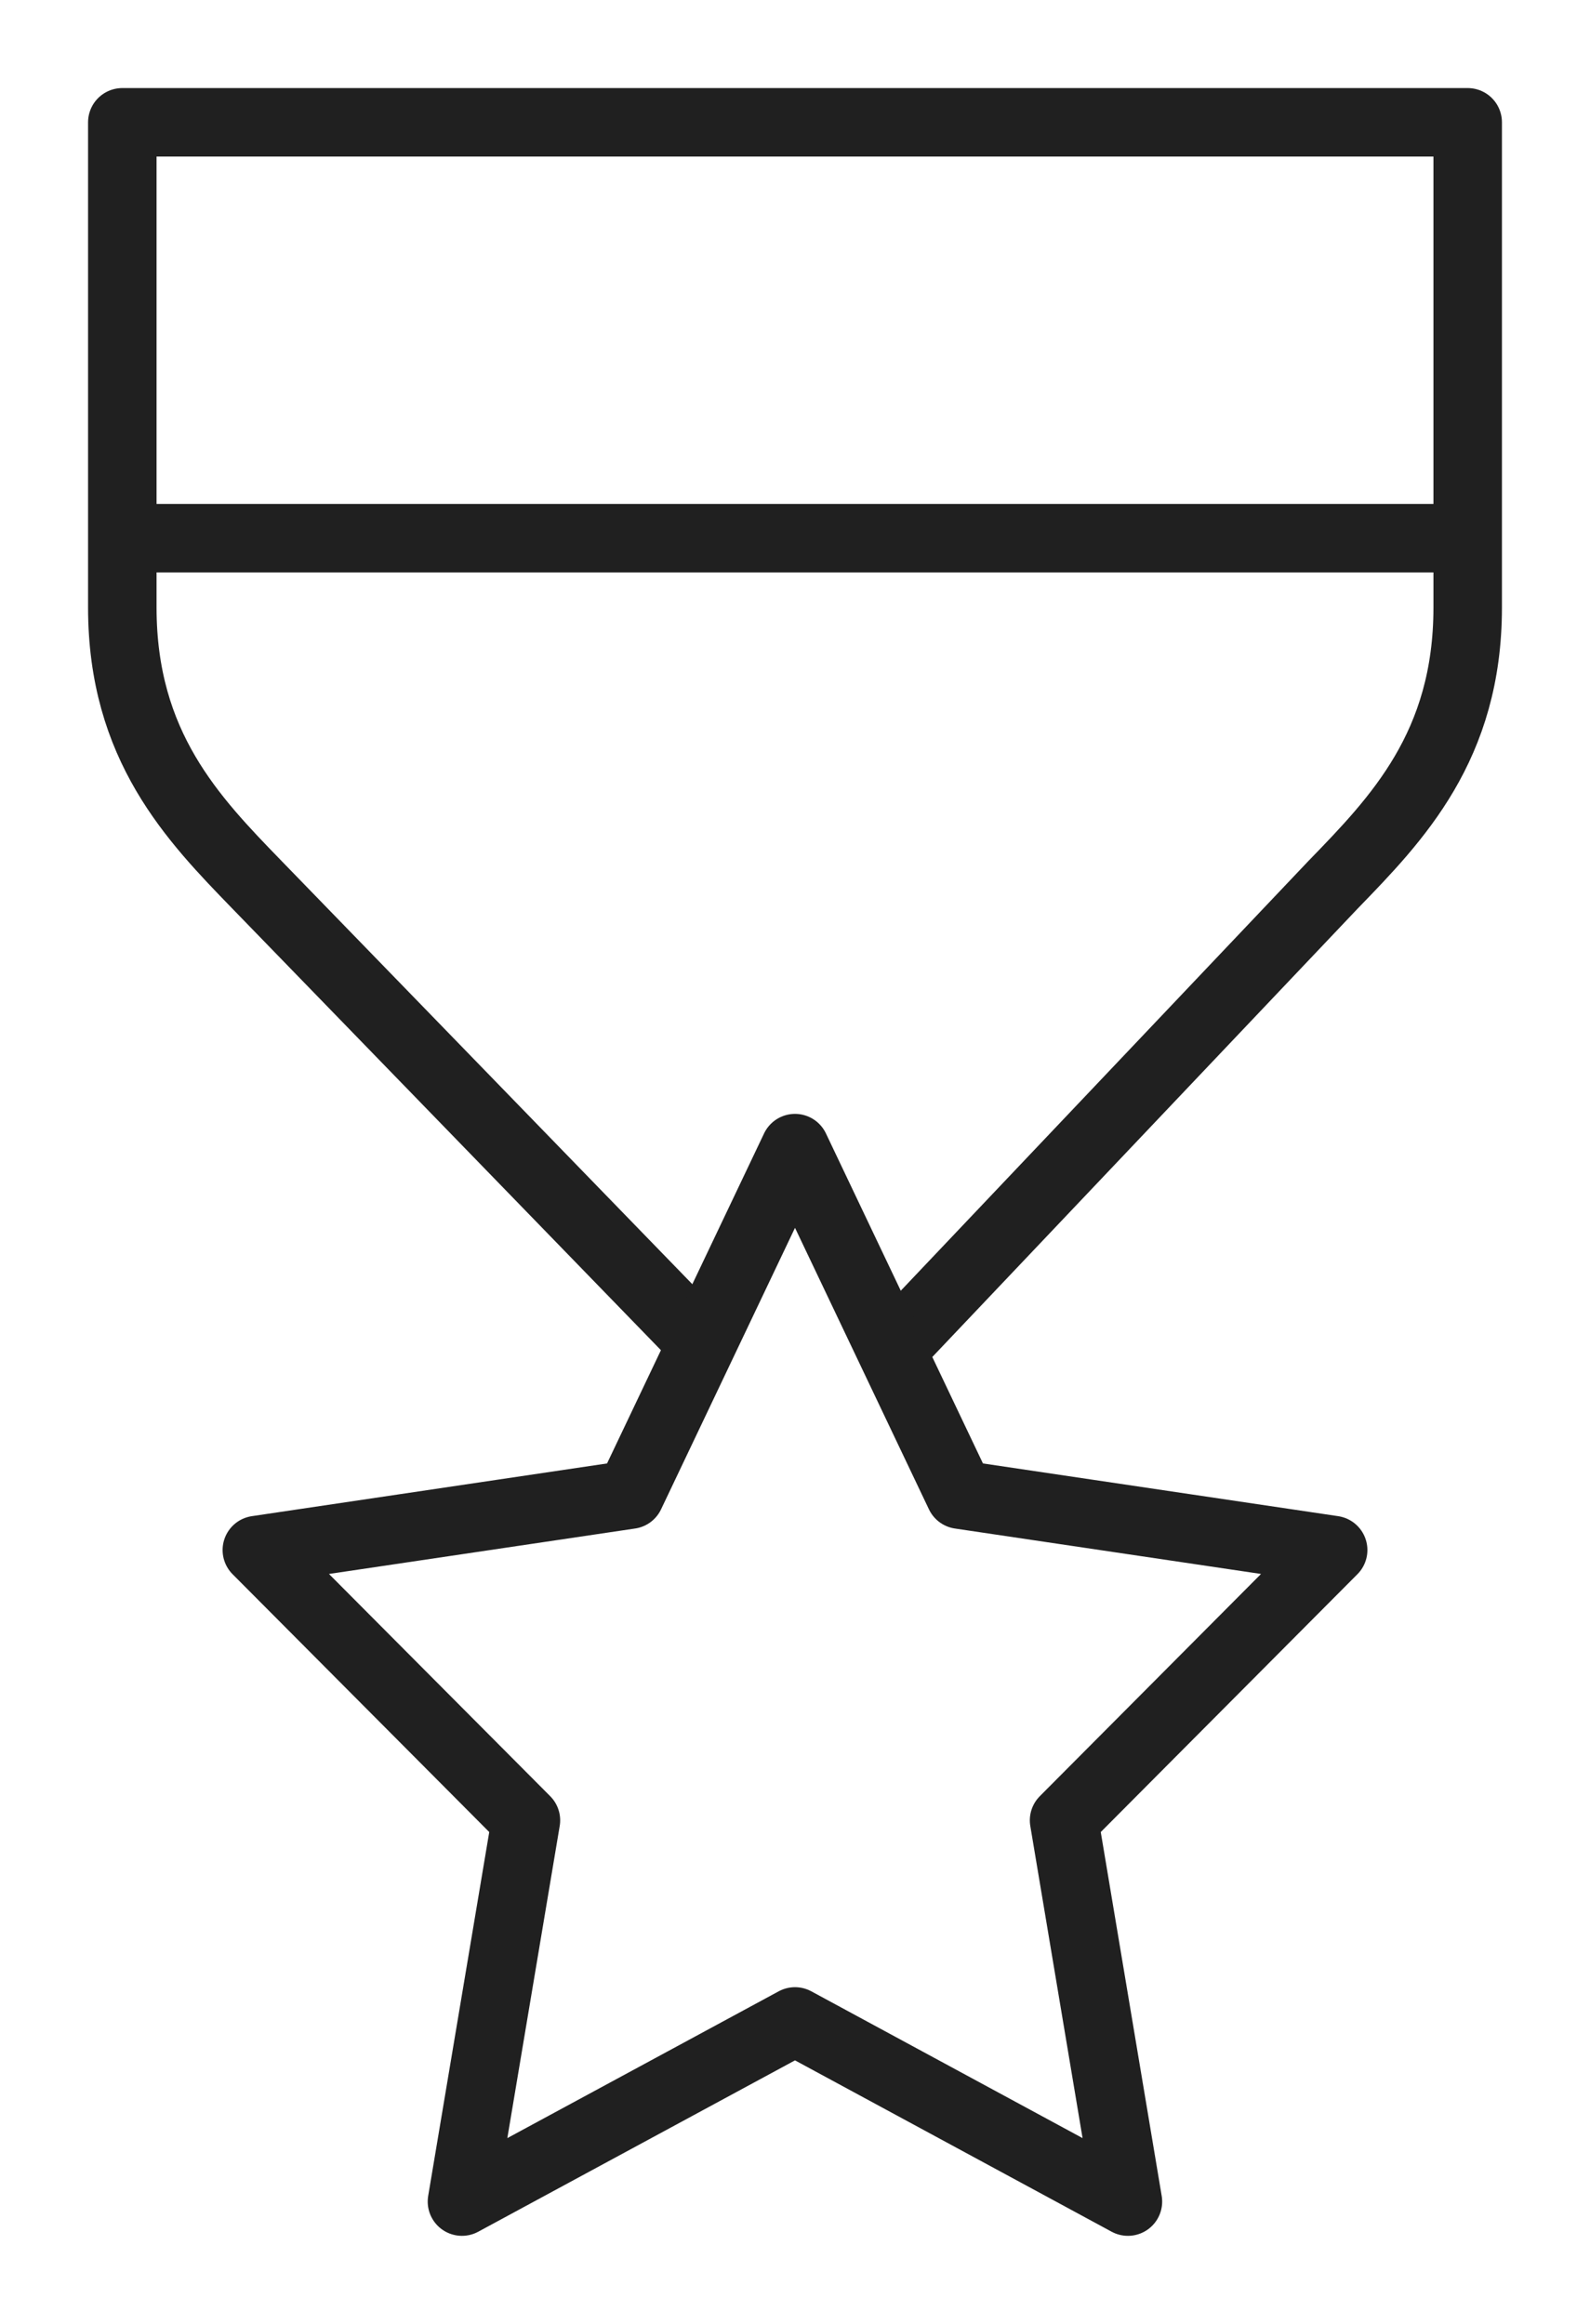 <svg xmlns="http://www.w3.org/2000/svg" width="13" height="19" viewBox="0 0 13 19">
    <g fill="none" fill-rule="evenodd" stroke="#202020" stroke-linecap="round" stroke-linejoin="round" stroke-width=".56">
        <path d="M7.298 11.03L10.9 7.233C11.422 6.695 12 6.1 12 4.967V1H1v3.967c0 1.133.578 1.728 1.1 2.266l3.63 3.74M1 4.4h11"/>
        <path d="M6.5 16.527L3.777 18l.523-3.117-2.2-2.21 3.052-.453L6.5 9.387l1.348 2.833 3.052.453-2.2 2.21L9.222 18z"/>
    </g>
</svg>
